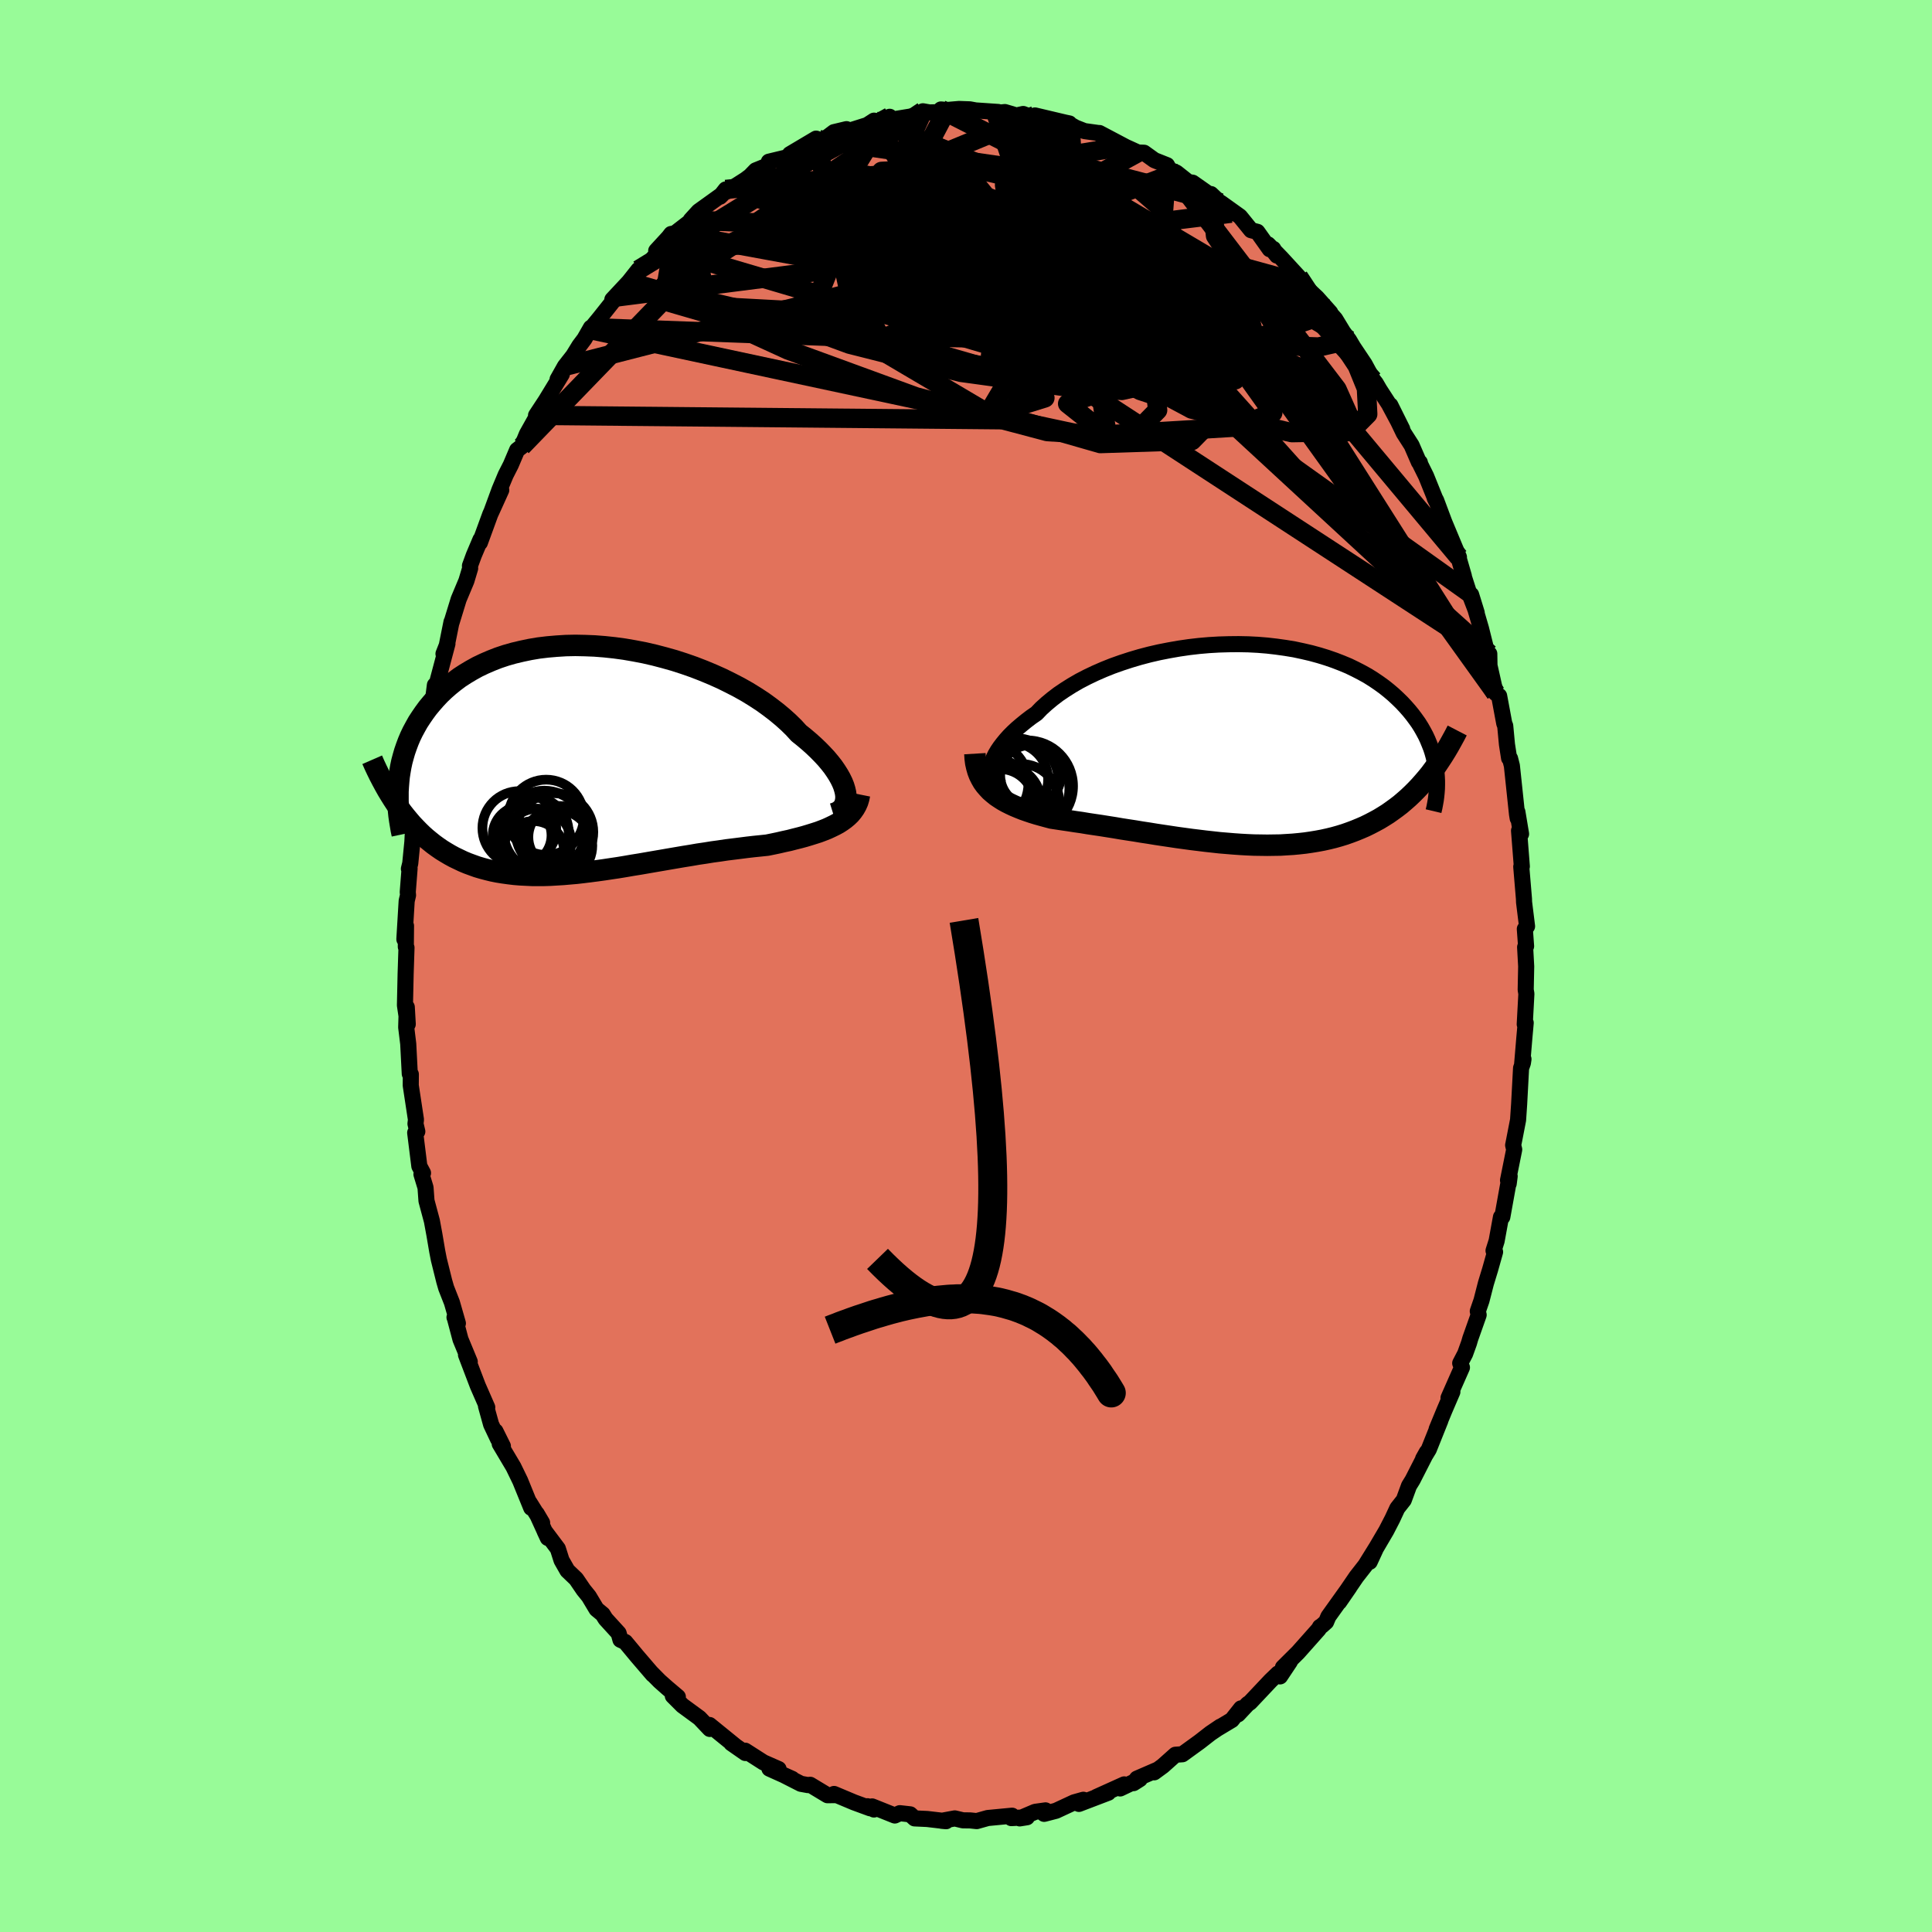 <svg xmlns="http://www.w3.org/2000/svg" width="500" height="500" viewBox="-100 -100 200 200"><defs><clipPath id="c"><path d="m26.71 3.53-.08-.34-.11-.36-.15-.37-.19-.39-.22-.39-.26-.41-.29-.42-.33-.42-.36-.43-.4-.43-.43-.44-.46-.44-.49-.44-.52-.44-.55-.44-.5-.55-.56-.55-.6-.54-.65-.54-.69-.53-.73-.53-.78-.51-.81-.5-.85-.48-.89-.46-.91-.45-.94-.42-.96-.4-.98-.38-1-.35L9-10.15l-1.03-.29-1.03-.27-1.04-.24-1.04-.2-1.04-.18-1.03-.14-1.03-.11-1.02-.08-1.01-.04-.99-.02-.98.02-.96.06-.93.08-.92.11-.89.15-.86.18-.84.2-.81.23-.78.26-.74.29-.72.31-.69.33-.65.36-.62.37-.6.39-.56.42-.52.42-.5.44-.47.45-.44.47-.41.47-.39.47-.36.49-.33.48-.32.49-.28.5-.27.5-.24.5-.22.52-.19.51-.18.52-.15.52-.14.52-.11.52-.09.52-.08.52-.05.52-.04.51.07 2.21.32.44.33.42.34.41.34.4.36.38.36.37.37.36.38.34.39.32.4.32.4.29.42.29.42.26.44.26.44.24.46.22.46.22.48.2.49.18.5.18.51.15.53.14.53.13.55.11.56.09.58.08.58.07.6.05.6.03.62.03h1.27l.65-.02.66-.04.67-.04.68-.06.69-.06.7-.08.71-.09.71-.09.72-.1.73-.11.74-.11.73-.12.75-.13.75-.12.75-.13.75-.13.76-.13.75-.13.76-.13.76-.13.75-.12.75-.13.75-.11.74-.12.74-.1.73-.11.73-.09.72-.09.7-.09.7-.08.69-.07.67-.07.59-.12.57-.12.56-.13.56-.12.54-.14.52-.13.52-.14.5-.15.48-.15.47-.15.45-.17.43-.17.41-.19.39-.19.37-.2"/></clipPath><clipPath id="b"><path d="m-25.19 2.48.08-.32.1-.34.15-.35.18-.36.22-.37.25-.37.29-.38.32-.39.35-.39.39-.39.42-.39.46-.39.48-.39.51-.39.55-.38.49-.51.55-.5.59-.49.64-.49.68-.46.73-.46.76-.44.81-.42.84-.4.87-.38.9-.36.93-.33.95-.31.98-.29.99-.26 1-.23 1.02-.2 1.03-.18 1.03-.15 1.03-.12 1.03-.09 1.03-.06 1.02-.03 1.01-.01 1.01.02.98.05.98.08.95.11.93.13.91.15.89.19.86.2.84.23.81.25.78.27.75.29.72.3.68.33.66.34.63.35.59.37.56.38.54.39.5.4.47.4.45.42.42.41.39.42.37.42.34.42.32.43.3.42.27.43.25.44.23.43.2.43.18.44.17.43.14.43.12.43.1.43.09.43.07.42.05.42-1.01.54-.36.42-.37.42-.38.4-.39.39-.4.38-.41.36-.41.35-.43.33-.44.32-.44.31-.46.29-.46.28-.48.26-.48.25-.49.24-.51.22-.51.21-.53.2-.54.19-.55.17-.57.16-.57.14-.59.13-.59.11-.61.1-.62.09-.63.07-.64.06-.65.04-.65.04-.67.01-.68.01-.68-.01-.69-.01-.7-.03-.71-.04-.71-.05-.72-.06-.72-.06-.72-.08-.73-.08-.73-.09-.74-.09-.73-.1-.74-.1-.73-.11-.74-.11-.73-.11-.73-.12-.73-.11-.72-.12-.72-.11-.71-.11-.7-.12-.7-.11-.69-.11-.68-.1-.67-.1-.66-.11-.64-.09-.64-.1-.62-.09-.6-.09-.59-.09-.53-.14-.51-.14-.5-.14-.49-.15-.47-.16-.46-.16-.45-.18-.43-.18-.41-.19-.4-.2-.38-.21-.36-.23-.34-.23-.32-.26-.3-.26"/></clipPath><linearGradient id="d" x1="0%" x2="100%" y1="0%" y2="0%"><stop offset="0%" style="stop-color:[object Object];stop-opacity:1"/><stop offset="18.2%" style="stop-color:[object Object];stop-opacity:1"/><stop offset="100%" style="stop-color:[object Object];stop-opacity:1"/></linearGradient><filter id="a"><feTurbulence baseFrequency=".05" numOctaves="3" result="noise" type="noise"/><feDisplacementMap in="SourceGraphic" in2="noise" scale="2"/></filter></defs><rect width="100%" height="100%" x="-100" y="-100" fill="#98FB98"/><path fill="#E2725B" stroke="#000" stroke-linejoin="round" stroke-width="1.667" d="m57.99.04-.05 2.42.07.42-.17 3.15.1-.15-.14 1.56-.24 2.86.15-.66-.06.4-.19.53-.2 3.74-.11 1.63-.41 2.11-.1.5.11.45-.64 3.18.07.35.1-.77-.76 4.22-.14.01-.45 2.47-.32 1.01.16.13-.51 1.81-.44 1.44-.46 1.79-.38 1.1.09.38-.87 2.46-.13.45-.4 1.11-.51.98.18.44-1.39 3.15.4-.63-.82 1.91-.81 1.96.38-.88-1.19 2.97-.59.97.38-.68-1.47 2.88-.37.6-.54 1.47-.67.85-.51 1.1-.63 1.22-1.18 2.01-.54 1.22.66-1.43-1.11 1.79-.93 1.19-1.78 2.61 1.06-1.54-2.18 3.05-.23.55-.45.4-.19.12-.12.22-2.14 2.41-1.57 1.56.72-.6-1.02 1.53-.21-.3-.76.73-2.15 2.28-.22.14-1.01 1.08.31-.62-.95 1.2-1.45.87.26-.18-1.02.69-1.13.88-1.78 1.29-.72.05-1.3 1.16-.9.66.25-.23-2.03.88-.36.47.66-.42-2.04.97.42-.42-2.88 1.3 1.23-.44-3.04 1.16.46-.43-.96.27-1.87.87-1.23.32.14-.36-1.07.15-1.6.68.75-.12-1.62.09.08-.25-2.52.24-1.14.32-.67-.07-.76-.01-.84-.2-1.35.25.45.04-1.96-.23-1.3-.06-.46-.42-1.07-.12-.52.24-2.35-.94.19.32-.67-.34.27.21-1.66-.61-2.07-.87.21.12-.89.01-1.79-1.08-.24.03-.72-.13-1.69-.86.79.35-2.36-1.06.95.04-1.57-.69-1.89-1.21.02.24-1.45-1.01.46.32-2.72-2.21.04.21-.01.2-1.07-1.13-1.76-1.29-1-1 .52.1-1.1-.93-.79-.7-.83-.84.13.16-1.63-1.9-1.22-1.47-.5-.23-.19-.68-1.35-1.48-.3-.48-.64-.53-.79-1.32-.55-.68-.77-1.13-.9-.86-.61-1.07-.38-1.2-1.38-1.84.34.73-1.15-2.52.56.95-1.31-2.1.18.55-1.14-2.8-.7-1.44-1.42-2.39.33.25-.77-1.55.27.82-.72-1.52-.53-1.91.13.14-.98-2.24-1.22-3.2.39.72-.96-2.32-.59-2.23-.03-.05.35.62-.62-2.16-.59-1.5-.2-.69-.56-2.25-.17-.87-.29-1.71-.26-1.41-.56-2.09-.1-1.37-.42-1.38.16-.13-.38-.71-.43-3.46.22-.13-.19-.8.05-.42-.54-3.55.01-1.15-.11-.05-.16-3.1-.21-1.71.06-2.09.1 1.76-.29-1.95.07-3.22.09-2.75-.07-.09.02-2.17-.17 1.39.24-3.97.14-.59-.03-.32.19-2.44-.07.03.14-.57.22-2.23.11-2.19-.1.19.39-2.4.35-2.38.19-1.44.31-1.54-.02-.45.58-3.44.16.25.36-2.82.06.39.09-.34 1.15-4.33-.41 1.04.34-.86.49-2.44v.07l.74-2.41.8-1.91.39-1.3-.02-.26.4-1.09.69-1.63-.06.32 1.07-2.93 1.14-2.51-1.02 2.25.84-2.29.64-1.53.53-1.04.65-1.53.48-.37.53-1.28 1.63-2.91-.68.97 1-1.52 1.67-2.74-.44.53.76-1.35.86-1.1.64-1.04.52-.69.67-1.17-.08.2.97-1.18 1.74-2.19.09-.06-.5.32 1.71-1.83.99-1.25.96-.51 1.42-1.73-.54.27 1.27-1.38.28-.36.39-.07 1.67-1.29-.04-.08.82-.9 2.49-1.79-.27.27.59-.75.14.2 1.91-1.22.48-.36.57-.59 1.28-.52.08-.38 1.99-.48.19-.3 2.71-1.61.35.11h.47l1.03-.78 1.3-.31-.87.55.28-.11 2.73-.86.71-.46-.21.28 1.83-.68-.63.43 3.67-.6.4-.4.68.12 1.39-.04-.2-.27.59.06 1.28-.11 1.12.04.59.11 2.34.16-.24.11.93-.1.72.21.46.15.72-.16 1.14.44.08-.29 3.13.74.43.09.06.1.58.33.92.36 1.37.19.49.29-.31-.28 3.16 1.67-.59-.3 1.43.65.62.02 1.07.77 1.31.52.25.46.71.3 1.25.99.44.06 1.81 1.27.09-.09 2.09 1.98L26.39-79l1.97 1.41 1.15 1.42.65.17 1.28 1.8.37-.04.38.7-.92-1.16 1.36 1.4 1.8 1.96-.61-.45.92 1.12 1.59 1.48 1.38 1.55-.48-.45.99 1.11.82 1.35.62.84.42.71 1.19 1.78.88 1.63.27.34.39.67.96 1.48 1.39 2.6-1.23-2.47 1.38 2.87.82 1.28.75 1.73.1.04.06.23.59 1.19 1.04 2.58-.15-.31.14.21.85 2.27 1.52 3.64-.07-.04.58 2-.11-.27.63 1.96.81 2.11-.58-1.88 1.02 3.49.44 1.76.26 1.41.16-.54.02 1.21.64 2.86.36.29.53 2.85.1.25.18 1.92.22 1.42.1.04.19.75.53 5.01.07.43-.03-.66.38 2.28-.21-.34.29 3.7-.06.03.28 3.33.01.34.31 2.5-.23.28.13 1.78-.1.1.11 1.99-.05 2.42" filter="url(#a)"/><path fill="#fff" d="m-25.19 2.48.08-.32.1-.34.15-.35.18-.36.22-.37.25-.37.29-.38.32-.39.35-.39.39-.39.42-.39.46-.39.48-.39.51-.39.55-.38.49-.51.55-.5.59-.49.64-.49.68-.46.73-.46.76-.44.81-.42.84-.4.87-.38.9-.36.93-.33.95-.31.98-.29.99-.26 1-.23 1.02-.2 1.03-.18 1.03-.15 1.03-.12 1.03-.09 1.03-.06 1.02-.03 1.01-.01 1.01.02.98.05.98.08.95.11.93.13.91.15.89.19.86.2.84.23.81.25.78.27.75.29.72.3.68.33.66.34.63.35.59.37.56.38.54.39.5.4.47.4.45.42.42.41.39.42.37.42.34.42.32.43.3.42.27.43.25.44.23.43.2.43.18.44.17.43.14.43.12.43.1.43.09.43.07.42.05.42-1.01.54-.36.42-.37.42-.38.4-.39.39-.4.38-.41.36-.41.35-.43.33-.44.32-.44.31-.46.29-.46.28-.48.26-.48.25-.49.24-.51.22-.51.21-.53.2-.54.19-.55.17-.57.16-.57.14-.59.13-.59.11-.61.1-.62.09-.63.07-.64.06-.65.04-.65.04-.67.01-.68.01-.68-.01-.69-.01-.7-.03-.71-.04-.71-.05-.72-.06-.72-.06-.72-.08-.73-.08-.73-.09-.74-.09-.73-.1-.74-.1-.73-.11-.74-.11-.73-.11-.73-.12-.73-.11-.72-.12-.72-.11-.71-.11-.7-.12-.7-.11-.69-.11-.68-.1-.67-.1-.66-.11-.64-.09-.64-.1-.62-.09-.6-.09-.59-.09-.53-.14-.51-.14-.5-.14-.49-.15-.47-.16-.46-.16-.45-.18-.43-.18-.41-.19-.4-.2-.38-.21-.36-.23-.34-.23-.32-.26-.3-.26" filter="url(#a)" transform="translate(27.74 -23.03)"/><path fill="#fff" d="m26.71 3.53-.08-.34-.11-.36-.15-.37-.19-.39-.22-.39-.26-.41-.29-.42-.33-.42-.36-.43-.4-.43-.43-.44-.46-.44-.49-.44-.52-.44-.55-.44-.5-.55-.56-.55-.6-.54-.65-.54-.69-.53-.73-.53-.78-.51-.81-.5-.85-.48-.89-.46-.91-.45-.94-.42-.96-.4-.98-.38-1-.35L9-10.15l-1.03-.29-1.03-.27-1.04-.24-1.04-.2-1.04-.18-1.03-.14-1.03-.11-1.02-.08-1.01-.04-.99-.02-.98.02-.96.06-.93.08-.92.11-.89.15-.86.18-.84.2-.81.23-.78.26-.74.29-.72.31-.69.33-.65.36-.62.37-.6.39-.56.42-.52.42-.5.44-.47.45-.44.47-.41.47-.39.47-.36.49-.33.48-.32.49-.28.5-.27.5-.24.5-.22.52-.19.51-.18.52-.15.52-.14.52-.11.52-.09.52-.08.52-.05.52-.04.51.07 2.21.32.44.33.42.34.41.34.4.36.38.36.37.37.36.38.34.39.32.4.32.4.29.42.29.42.26.44.26.44.24.46.22.46.22.48.2.49.18.5.18.51.15.53.14.53.13.55.11.56.09.58.08.58.07.6.05.6.03.62.03h1.27l.65-.02.66-.04.67-.04.68-.06.69-.06.7-.08.71-.09.71-.09.72-.1.73-.11.74-.11.73-.12.75-.13.75-.12.75-.13.75-.13.76-.13.75-.13.76-.13.76-.13.75-.12.75-.13.75-.11.74-.12.74-.1.73-.11.73-.09.72-.09.7-.09.7-.08.69-.07.67-.07.59-.12.57-.12.56-.13.56-.12.54-.14.52-.13.52-.14.5-.15.48-.15.47-.15.45-.17.43-.17.41-.19.39-.19.37-.2" filter="url(#a)" transform="translate(-39.18 -21.47)"/><g fill="none" stroke="#000" transform="translate(27.74 -23.03)"><path stroke-linejoin="round" stroke-width="1.667" d="m-23.87 4.57-.29-.09-.26-.11-.23-.15-.18-.18-.15-.21-.12-.23-.08-.25-.04-.27v-.29l.03-.31.08-.32.1-.34.15-.35.18-.36.22-.37.25-.37.29-.38.32-.39.35-.39.39-.39.42-.39.46-.39.48-.39.51-.39.55-.38.49-.51.55-.5.59-.49.64-.49.68-.46.73-.46.76-.44.81-.42.84-.4.87-.38.9-.36.93-.33.95-.31.98-.29.99-.26 1-.23 1.02-.2 1.03-.18 1.03-.15 1.03-.12 1.03-.09 1.03-.06 1.02-.03 1.01-.01 1.01.02.98.05.98.08.95.11.93.13.91.15.89.19.86.2.84.23.81.25.78.27.75.29.72.3.68.33.66.34.63.35.59.37.56.38.54.39.5.4.47.4.45.42.42.41.39.42.37.42.34.42.32.43.3.42.27.43.25.44.23.43.2.43.18.44.17.43.14.43.12.43.1.43.09.43.07.42.05.42.03.42.02.41v.41l-.01.4-.03.4-.04.4-.05.38-.07.39-.07.37-.09.38" filter="url(#a)"/><path stroke-linejoin="round" stroke-width="2.222" d="m-26.82 1.05.03.5.06.47.1.44.12.42.15.39.18.36.2.35.23.32.26.3.27.29.3.26.32.26.34.23.36.23.38.21.4.2.41.19.43.18.45.18.46.16.47.16.49.15.5.14.51.14.53.14.59.09.6.09.62.09.64.1.64.09.66.11.67.1.68.1.69.11.7.11.7.12.71.11.72.11.72.12.73.11.73.12.73.11.74.11.73.11.74.1.73.1.74.09.73.09.73.08.72.08.72.06.72.06.71.05.71.04.7.03.69.01.68.01.68-.01.67-.01.65-.04.65-.04.64-.06.63-.07.62-.09.61-.1.59-.11.59-.13.57-.14.57-.16.55-.17.54-.19.53-.2.51-.21.51-.22.49-.24.48-.25.48-.26.46-.28.46-.29.44-.31.44-.32.43-.33.41-.35.41-.36.4-.38.39-.39.38-.4.37-.42.36-.42.36-.44.34-.46.34-.46.32-.48.32-.49.31-.5.3-.51.29-.52.29-.53.28-.54" filter="url(#a)"/><circle cx="-23.062" cy="3.721" r="3.824" clip-path="url(#b)" filter="url(#a)"/><circle cx="-22.087" cy="6.121" r="4.01" clip-path="url(#b)" filter="url(#a)"/><circle cx="-25.102" cy="5.791" r="4.31" clip-path="url(#b)" filter="url(#a)"/><circle cx="-22.612" cy="3.901" r="4.45" clip-path="url(#b)" filter="url(#a)"/><circle cx="-25.642" cy="4.141" r="4.364" clip-path="url(#b)" filter="url(#a)"/><circle cx="-24.212" cy="6.131" r="3.488" clip-path="url(#b)" filter="url(#a)"/><circle cx="-23.612" cy="5.951" r="3.596" clip-path="url(#b)" filter="url(#a)"/><circle cx="-21.387" cy="4.406" r="4.728" clip-path="url(#b)" filter="url(#a)"/><circle cx="-21.057" cy="3.291" r="3.142" clip-path="url(#b)" filter="url(#a)"/><circle cx="-21.537" cy="4.661" r="4.498" clip-path="url(#b)" filter="url(#a)"/></g><g fill="none" stroke="#000" transform="translate(-39.18 -21.47)"><path stroke-linejoin="round" stroke-width="2.222" d="m25.43 5.71.29-.09.25-.13.22-.15.19-.19.15-.21.11-.24.07-.26.04-.29v-.3l-.04-.32-.08-.34-.11-.36-.15-.37-.19-.39-.22-.39-.26-.41-.29-.42-.33-.42-.36-.43-.4-.43-.43-.44-.46-.44-.49-.44-.52-.44-.55-.44-.5-.55-.56-.55-.6-.54-.65-.54-.69-.53-.73-.53-.78-.51-.81-.5-.85-.48-.89-.46-.91-.45-.94-.42-.96-.4-.98-.38-1-.35L9-10.15l-1.03-.29-1.03-.27-1.04-.24-1.04-.2-1.04-.18-1.03-.14-1.03-.11-1.02-.08-1.01-.04-.99-.02-.98.02-.96.06-.93.08-.92.11-.89.15-.86.18-.84.2-.81.23-.78.26-.74.29-.72.31-.69.33-.65.36-.62.37-.6.39-.56.42-.52.42-.5.44-.47.45-.44.47-.41.47-.39.47-.36.49-.33.48-.32.49-.28.5-.27.5-.24.5-.22.52-.19.51-.18.52-.15.52-.14.52-.11.52-.09.52-.08.52-.05.52-.04.51-.03.51v1.02l.03.5.03.5.05.49.07.49.08.48.08.48.1.47" filter="url(#a)"/><path stroke-linejoin="round" stroke-width="2.222" d="m28.16 3.71-.08.4-.11.37-.15.34-.18.32-.21.3-.24.29-.27.26-.3.25-.32.23-.34.22-.37.2-.39.19-.41.19-.43.17-.45.17-.47.15-.48.15-.5.15-.52.14-.52.13-.54.14-.56.12-.56.13-.57.12-.59.12-.67.07-.69.07-.7.08-.7.09-.72.09-.73.09-.73.11-.74.1-.74.12-.75.11-.75.13-.75.12-.76.13-.76.13-.75.13-.76.13-.75.13-.75.13-.75.12-.75.13-.73.12-.74.11-.73.11-.72.1-.71.09-.71.09-.7.08-.69.06-.68.06-.67.04-.66.04-.65.02h-1.27l-.62-.03-.6-.03-.6-.05-.58-.07-.58-.08-.56-.09-.55-.11-.53-.13-.53-.14-.51-.15-.5-.18-.49-.18-.48-.2-.46-.22-.46-.22-.44-.24-.44-.26-.42-.26-.42-.29-.4-.29-.4-.32-.39-.32-.38-.34-.37-.36-.36-.37-.36-.38-.34-.4-.34-.41-.33-.42-.32-.44-.31-.44-.3-.46-.3-.48-.29-.48-.28-.5-.27-.5-.27-.52-.26-.53-.25-.53-.24-.55" filter="url(#a)"/><circle cx="-5.586" cy="9.633" r="3.168" clip-path="url(#c)" filter="url(#a)"/><circle cx="-3.416" cy="7.603" r="4.016" clip-path="url(#c)" filter="url(#a)"/><circle cx="-4.471" cy="7.543" r="4.224" clip-path="url(#c)" filter="url(#a)"/><circle cx="-5.531" cy="7.608" r="3.578" clip-path="url(#c)" filter="url(#a)"/><circle cx="-3.181" cy="9.003" r="3.676" clip-path="url(#c)" filter="url(#a)"/><circle cx="-7.061" cy="7.188" r="3.82" clip-path="url(#c)" filter="url(#a)"/><circle cx="-5.186" cy="8.668" r="3.49" clip-path="url(#c)" filter="url(#a)"/><circle cx="-2.906" cy="8.123" r="3.218" clip-path="url(#c)" filter="url(#a)"/><circle cx="-6.771" cy="7.948" r="3.042" clip-path="url(#c)" filter="url(#a)"/><circle cx="-4.281" cy="6.078" r="3.898" clip-path="url(#c)" filter="url(#a)"/></g><g fill="none" stroke="url(#d)" stroke-linejoin="round" stroke-width="2"><path d="m3.33-88.41 13.92 11.84-4.3-1.23-2.29-1.46-.58-.64-1.74-.06-2.96.87-2.48 2.01-.56 2.65 1.42 2.34 2.07 1.16 1.21-.33.3-1.39 1.31-1.63 3.71-1.53 2.45-2.28L7-82.33l-22.17-3.21" filter="url(#a)"/><path d="M51.03-42.32 34.7-61.86l-17.29-7.01-13.09-3.92-4.83-2.39-.31-.83-1.18.85-3.96 2.49-4.62 3.63-1.88 3.44 2.34 1.34 4.86-2.19 3.84-5.48.03-6.41-4.57-3.83-9.01 1.66-13.69 8.83-17.33 17.9" filter="url(#a)"/><path d="m4.02-88.4 12.37 28.68-3.82.58 1.84-3.95 4.13-3.09 3.92-1.41 3.03-.15 1.81.3.52.22h-.43l-1.05-.26-1.75-.79-2.87-1.61-4.01-2.36-4.22-2.37-2.66-1.21.54 1.04 3.87 3.63 4.88 5.23 1.7 4.37-4.76.31L8.58-67l-.3-10.01 13.49-5.13" filter="url(#a)"/><path d="m-31.53-74.31 47.02 13.89 9.87 2.02-.36-2.45-2.59-2.98-4.9-2.05-7.54-.75-8.55.02-6.5-.13-1.65-.84 3.97-1.39 7.69-1.29 7.75-.65 4.45.23-.12 1.15-3.49 1.95-4.37 1.84-1.58.3 9.86 2.09 34.63 24.68" filter="url(#a)"/><path d="M39.66-64.79 15.25-79.22-.01-82.73l-8.73.47-.81 1.73 5.8 2.86 8.33 3.82 6.4 3.53 1.96 1.52-2.15-1.15-3.83-2.88-2.55-2.56.7-.47 3.75 1.63 3.92 1.24.24-2.86-4.37-7.11-11.24-5.71" filter="url(#a)"/><path d="M54.17-32.32 5.76-63.89-9.47-75.56l-.74-3.93 4.67-1.32 4.68-.2 2.51.93.06 2.14-2.04 2.9-3.43 2.81-3.61 2.08-2.33 1.25-.13.71 1.97.53 3.15.53 3.49.75 3.76 1.22 4.15 1.43 3.29.15-.9-3.48-7.78-7.61-11.55-7.18-14.62 1.46" filter="url(#a)"/><path d="m25.36-79.91.47 4.32 6.41 9.7-1.06 2.93-9.9-2.73L6.57-69.5l-13.92-2.47-8.57-1.33-1.01-1.04 5.95-.9 10.11-.09 10.41 1.47 8.07 3.95 7.55 8.55 13.9 15.49 15.11 13.55" filter="url(#a)"/><path d="m-33.91-72.07 12.14-7.44 5.86 1.43 10.64 4.19 12.59 4.01 9.54 2.44 5.01.85 1.78-.11.23-.64-.71-1.19-1.79-1.83-2.93-2.16-3.57-1.81-3.45-.78-2.94.37-2.73.93-3.18.45-3.91-.92-4.17-2.29-3.71-2.68-3.32-1.71-3.92-.02-4.3.9-.04-.76 12.89-7.07" filter="url(#a)"/><path d="M21.06-82.44 38.4-59.72l1.96 4.39-6.64.12-10.36-2.44-7.59-4.07-.75-3.52 5.48-1.07 8.01 1.62 6.44 2.95 1.89 2.09-4.44-.78-11.08-4.82-14.37-8.38-6.91-8.55 16.34-2.68" filter="url(#a)"/><path d="m-28.5-77.22 1.6 8.38 15.98 3.78L.54-62.32l4.49.75L6.6-62.7l2.36-2.51 4.17-3.05L18-70.54l3.76-.4 1.48 1.57-.4 2.38.3 1.78 4.77.82 8.59.31 3.16-.71" filter="url(#a)"/><path d="m-30.13-75.85 41.99 7.69 9.46 2.54 1.32.59.37-.45.46-.84 1.28-.14 2.55 1.09 3.05 1.82 1.97 1.5-.63.34-3.91-1.03-6.75-1.93-8.13-1.96-7.4-1.21-4.57-.2-.36.41 3.87.21 6.9-.78 8.53-1.98 8.69-1.99 8.67 4.08" filter="url(#a)"/><path d="m34.43-71.34 6.07 9.21.95 2.34.14 2.66-1.47 1.48-3.78-1.17-5.44-3.36-5.86-4.2-5.25-3.81-4.24-2.64-3.37-1.15-2.57.41-1.03 2.13 1.7 4.25 3.67 5.91.67 4.32-4.1-3.25 27.19-9.43" filter="url(#a)"/><path d="m10.27-87.31 4.26 18.71-10.55 2.39-1.43-.35 4.47-1.16 5.04-1.51 2.62-1.49-.67-1.43-3.06-1.49-3.64-1.59-2.57-1.52L3.91-78l.68-.89 1.45-.51 1.63-.14 1.62.4 1.93 1.33 2.82 2.66 3.93 3.93 4.16 4.15 2.41 2.39-1.19-1.18-5.58-4.87-12.91-7.01-27.68-3.67" filter="url(#a)"/><path d="m-15.52-85.65 3.41 15.84 14.76 2.56 10.16.18 7.03 2.47 4.31 3.45 1.42 2.33-1.41.31-4.08-1.67-6.34-3.32-7.32-4.35-6.11-4.49-2.71-3.51 1.75-1.48 5.41 1.24 6.64 3.87 4.68 5.14.16 3.74-4.84-.54-8.35-5.69-11.96-7.98-13.91-3.86" filter="url(#a)"/><path d="m10.76-87.12.74 10.73-8.47 2.03.23 2.12 6.4 3.45 6.69 2.58 3.25.37-.87-1.33-4.05-1.77-6.13-1.34-7.16-.85-6.81-.82-4.59-1.18-.8-1.59 3.27-1.54 5.82-.97 5.45-.19 2.34.24-1.3.05-1.54-.05 4.55.88 12.42 1.45.61-8.05" filter="url(#a)"/><path d="m-22.34-81.77 33.5 4.62 13.5 4.92 2.24 1.26-3.72-1.92-5.12-2.85-3.93-2.29-2.44-1.28-1.8-.29-1.75.62-1.29 1.46.14 2.03 2.22 2.1 4.09 1.64 4.92 1.02 4.48.73 2.66.8-.79.66-5.99-.31-11.55-1.92-13.38-3.75-6.2-6.44 4.02-6.52" filter="url(#a)"/><path d="m-4.46-88.48-17.49 11.71 4.15-.67 7.44-2.61 2.74-1.46-1.29-.35-1.5.09 1.05.18 4.12.43 6.18 1.14 7.02 2.41 7.26 4.2 7.26 5.87 6.33 6.14 2.95 4.13-3.75 1.48-15.48.92-51.44-11.01" filter="url(#a)"/><path d="m-36.2-69.25 21.98-2.8-1.21 3.06 6.34 3.84 13.16 3.8 12.06 1.77 6.2-1.38.52-3.17-2.13-2.25-1.6.71.22 3.62.5 4.51-2.73 2.78-8.7-.56-13.58-3.6-13.24-4.84-8.18-3.75-4.69-1.36 1.15-6.98" filter="url(#a)"/><path d="m-38.83-66.08 32.55 1.19-1.66-4.24-1.46-3.23 2.05-.44 3.44.76 3.3.05 2.72-1.26 2.14-1.94 1.56-1.54.82-.29-.31 1.27-2.24 2.45-5.1 2.71-8.21 1.97-9.89.72-8.54-.46-4.08-1.44 2.05-2.55 9.92-4.59L7.14-88.05" filter="url(#a)"/><path d="M54.83-28.25 31.67-60.52 17.35-71.78l-2.49-1.55 3.59.94 4.09 1.11 1.97 1.18-.27 1.36-1.38 1.36-1.24 1.02-.78.3-.99-.73-2.21-1.75-3.71-2.29-4.27-2.02-3.08-1.13-.35-.08 2.7.87 4.06 1.9 1.26 3.15-8.09 3.23-22.12-.41-18.94-5.5" filter="url(#a)"/><path d="m26.39-79-15.95-4.16-11.79.78-3.87 4.76-.23 6.06-.1 4.38-.24 1.61.44-.4 1.23-1.11 1.51-.85 1.52-.1 1.7.82 1.84 1.56 1.38 1.83.25 1.37-.77.31-.77-1.08.35-2.4 1.8-3.3 2.86-3.26 1.71-2.34-8.28-1.84-33.05 2.32" filter="url(#a)"/><path d="m7.14-88.05 4.1 5.22 2.64 3.4.15-.22.6-1.01 1.41-.4 1.86.6 1.96 1.7 1.4 2.61-.46 2.94-3.6 2.46-7.01 1.39-8.94.14-8.03-.85-4.33-1.45.43-1.59 3.56-1.17 3.1.04-.07 2.11-1.5 4.54 4.2 5.61 13.26.16L3.09-88.3" filter="url(#a)"/><path d="m34.74-70.67-9.63-2.64-5.02 2.33-3.23 2.82-4.05 1.65-1.79 1.45 2.47 1.66 5.26 1.24 5.13.07 3.1-1.23.92-2.1-.28-2.31-.32-1.74.5-.25 1.38 1.93.99 3.77-2.3 3.34-8.72-.92L4.4-69.62-7.5-81.83l3.04-6.65" filter="url(#a)"/><path d="m-28.5-77.22 37.05 1.61 7.43.96-4.05 1.03-4.61 1.5-2.72 1.47-1.97.99-1.96.6-1.51.57-.23.73 1.63.95 3.57 1.28 4.98 1.82 5.16 2.24 3.78 1.9 1.48.49-.21-1.62.05-3.32 1.98-3.69 3.74-2.82 3.94-1.44 4.25 1.48 8.87 9.82" filter="url(#a)"/><path d="m37.23-68.09-45.51.34-9.87 1.14 6.09 2.24L-.5-61.45 10.03-60l5.82-.88.99-2.28-1.27-1.99-.94-.56-.16.91-1.17 1.6-4 1.66-5.64 2.02-1.54 2.6 6.05-1.89-17.69-28.7" filter="url(#a)"/><path d="M54.01-31.78 16.85-66.1 1.78-75.77l-1.16.73 6.31 4.2 8.93 4.46 7.61 4.32 3.18 4.35-3.26 3.32-9.49.31-12.35-3.55-9.57-5.65-2.1-4.33 6.63-1.53L9.1-72.6 7.14-88.05" filter="url(#a)"/><path d="m-44.51-57 48 .45 7.75-7.29 3.08-1.52 2.21.6.4-.35-.94-1.45-1.67-1.84-2.43-1.97-3.23-2.2-3.55-2.47-3.25-2.45-2.67-1.94-1.98-.9-.85.5 1.19 1.76 3.94 2.01 5.58.04 3.7-4.34 7.04-3.85" filter="url(#a)"/><path d="m-41.52-62.08 37.86-9.71 7.75-5.85.38-1.13-2.43 1.69-2.18 2.52.42 2.07 3.35 1.11 4.58.31 3.42.09.56.4-2.74.62-5.75.08-7.92-1.09-7.56-2.04-1.9-2.78 7.81-5.49L-2-88.61" filter="url(#a)"/><path d="m27.45-77.93-36.56 4.51-3.15-.24 6.88-1.3 7.81-1.42 5.84-1.48 2.83-1.24-.11-.41-1.92.86-2.06 2.05-.99 2.65v2.38l-.05 1.31-.47-.02 1-.94 5.57-.65 10.42 1.86 11.82 9.41 20.52 32.35" filter="url(#a)"/><path d="M-9.52-87.51 11.4-78.9l1.82.61-1.98-1.22-2.95-1.68-2.75-.84-1.55 1.18.55 3.63 3.15 5.4 5.35 5.6 6.24 4.1 5.39 1.53 3.17-1.15.5-3.02-1.64-3.53-2.57-2.51-2.28-.13-1.63 2.72-2.31 4.34-5.42 2.54-7.82-3.13 1.5-7.5 31.06 3.87" filter="url(#a)"/></g><path fill="none" stroke="#000" stroke-linejoin="round" stroke-width="3" d="M-9.16 30.32Q8.74 48.84-.21-4.722" filter="url(#a)"/><path fill="#D77F8C" stroke="#000" stroke-linejoin="round" stroke-width="3" d="m-14.07 37.7.38-.15.38-.14.37-.15.38-.14.37-.13.37-.14.37-.13.37-.13.37-.12.36-.12.36-.12.36-.12.36-.11.35-.1.36-.11.35-.1.35-.1.34-.09.35-.09.34-.09.35-.08.34-.08.33-.07.34-.07.34-.07.33-.06.33-.06.33-.06.32-.05.33-.05.32-.04.32-.04.32-.03.32-.03.32-.03.31-.02.31-.01.32-.02h.3l.31-.01h.31l.3.01.3.01.3.02.3.02.3.02.29.03.29.04.29.04.29.04.29.05.29.05.28.06.28.07.29.07.27.08.28.08.28.08.27.09.27.1.28.1.26.11.27.11.27.12.26.13.27.13.26.13.26.14.25.15.26.16.25.15.26.17.25.17.25.18.25.18.24.19.25.19.24.21.25.2.24.22.23.22.24.22.24.24.23.24.24.24.23.26.23.25.23.27.22.27.23.28.22.29.23.29.22.3.22.3.21.32.22.32.22.32.21.34.21.34.21.35-.21-.35-.21-.34-.21-.34-.22-.32-.22-.32-.21-.32-.22-.3-.22-.3-.23-.29-.22-.29-.23-.28-.22-.27-.23-.27-.23-.25-.23-.26-.24-.24-.23-.24-.24-.24-.24-.22-.23-.22-.24-.22-.25-.2-.24-.21-.25-.19-.24-.19-.25-.18-.25-.18-.25-.17-.26-.17-.25-.15-.26-.16-.25-.15-.26-.14-.26-.13-.27-.13-.26-.13-.27-.12-.27-.11-.26-.11-.28-.1-.27-.1-.27-.09-.28-.08-.28-.08-.27-.08-.29-.07-.28-.07-.28-.06-.29-.05-.29-.05-.29-.04-.29-.04-.29-.04-.29-.03-.3-.02-.3-.02-.3-.02-.3-.01-.3-.01h-.31l-.31.01h-.3l-.32.02-.31.01-.31.02-.32.03-.32.03-.32.03-.32.04-.32.04-.33.05-.32.05-.33.06-.33.06-.33.06-.34.07-.34.07-.33.07-.34.08-.35.08-.34.09-.35.09-.34.09-.35.1-.35.1-.36.11-.35.1-.36.11-.36.12-.36.12-.36.12-.37.12-.37.13-.37.13-.37.14-.37.13-.38.14-.37.15-.38.14" filter="url(#a)"/></svg>